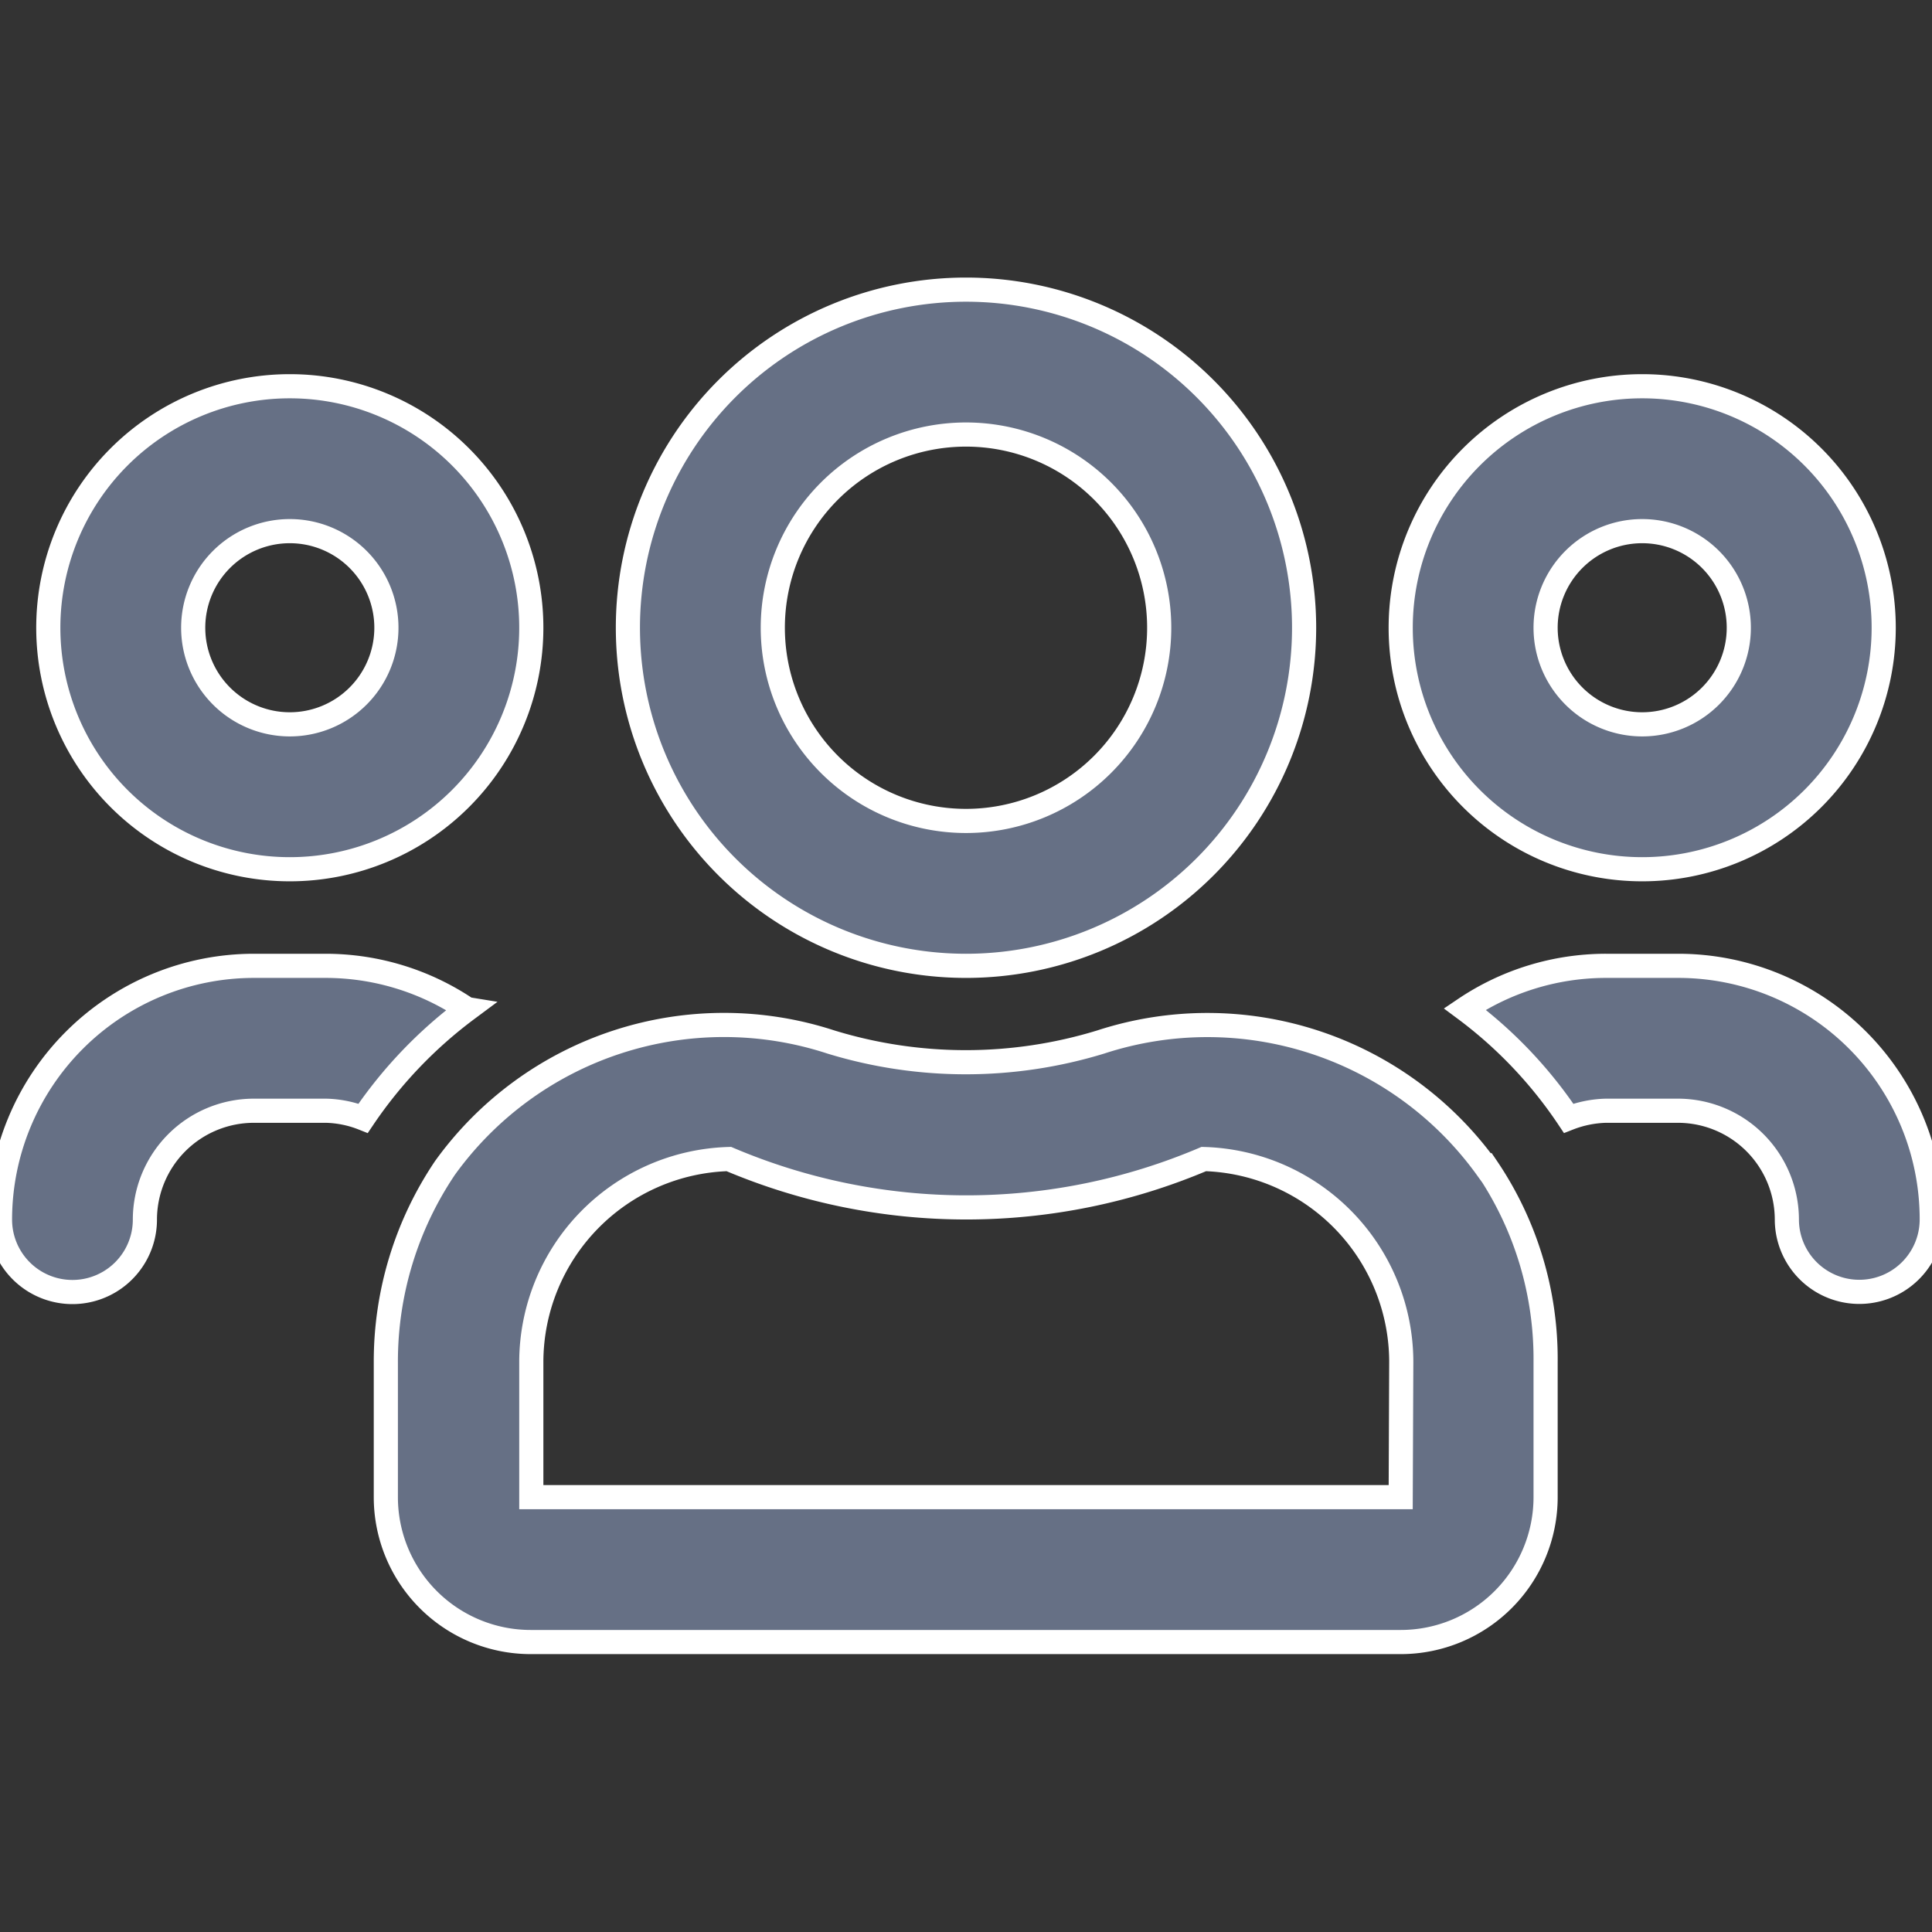 <svg xmlns="http://www.w3.org/2000/svg" xmlns:xlink="http://www.w3.org/1999/xlink" width="24" height="24" viewBox="0 0 24 24">
  <rect x="0" y="0" width="24" height="24" fill="#333333" stroke="none"/>
  <defs>
    <clipPath id="clip-path-user">
      <rect id="Rectangle_12783" data-name="Rectangle 12783" width="24" height="24" transform="translate(-17170 -8652)" fill="#667085" stroke="#fff" stroke-width="0.3"/>
    </clipPath>
  </defs>
  <g id="Mask_Group_19823" data-name="Mask Group 19823" transform="translate(17170 8652)" clip-path="url(#clip-path-user)">
    <g id="users" transform="translate(-17170 -8649.602)">
      <path id="Path_65997" data-name="Path 65997" d="M20.4,8.4a3,3,0,1,0-3-3A3,3,0,0,0,20.4,8.4Zm0-4.2a1.2,1.2,0,1,1-1.2,1.2A1.2,1.2,0,0,1,20.4,4.2ZM3.6,8.4a3,3,0,1,0-3-3A3,3,0,0,0,3.6,8.4Zm0-4.2A1.2,1.2,0,1,1,2.4,5.4,1.2,1.2,0,0,1,3.6,4.2Zm14.867,7.91a4.275,4.275,0,0,0-4.793-1.564,5.718,5.718,0,0,1-3.353,0,4.27,4.27,0,0,0-4.793,1.564,4.3,4.3,0,0,0-.735,2.412V16.2a1.8,1.8,0,0,0,1.8,1.8H17.4a1.8,1.8,0,0,0,1.8-1.8v-1.68a4.234,4.234,0,0,0-.728-2.412ZM17.4,16.2H6.6v-1.68A2.527,2.527,0,0,1,9.054,12a7.541,7.541,0,0,0,5.9,0,2.525,2.525,0,0,1,2.453,2.52Zm3.451-6.6h-.9a3.139,3.139,0,0,0-1.755.536,5.48,5.48,0,0,1,1.29,1.358,1.367,1.367,0,0,1,.461-.094h.9a1.354,1.354,0,0,1,1.35,1.35.9.9,0,1,0,1.8,0A3.149,3.149,0,0,0,20.853,9.6ZM12,9.6A4.2,4.2,0,1,0,7.8,5.4,4.2,4.2,0,0,0,12,9.6ZM12,3A2.4,2.4,0,1,1,9.6,5.4,2.4,2.4,0,0,1,12,3Zm-6.2,7.137A3.139,3.139,0,0,0,4.051,9.6h-.9A3.155,3.155,0,0,0,0,12.752a.9.9,0,1,0,1.8,0A1.354,1.354,0,0,1,3.15,11.4h.9a1.331,1.331,0,0,1,.461.094A5.565,5.565,0,0,1,5.806,10.138Z" fill="#667085" stroke="#fff" stroke-width="0.3"/>
    </g>
  </g>
</svg>
